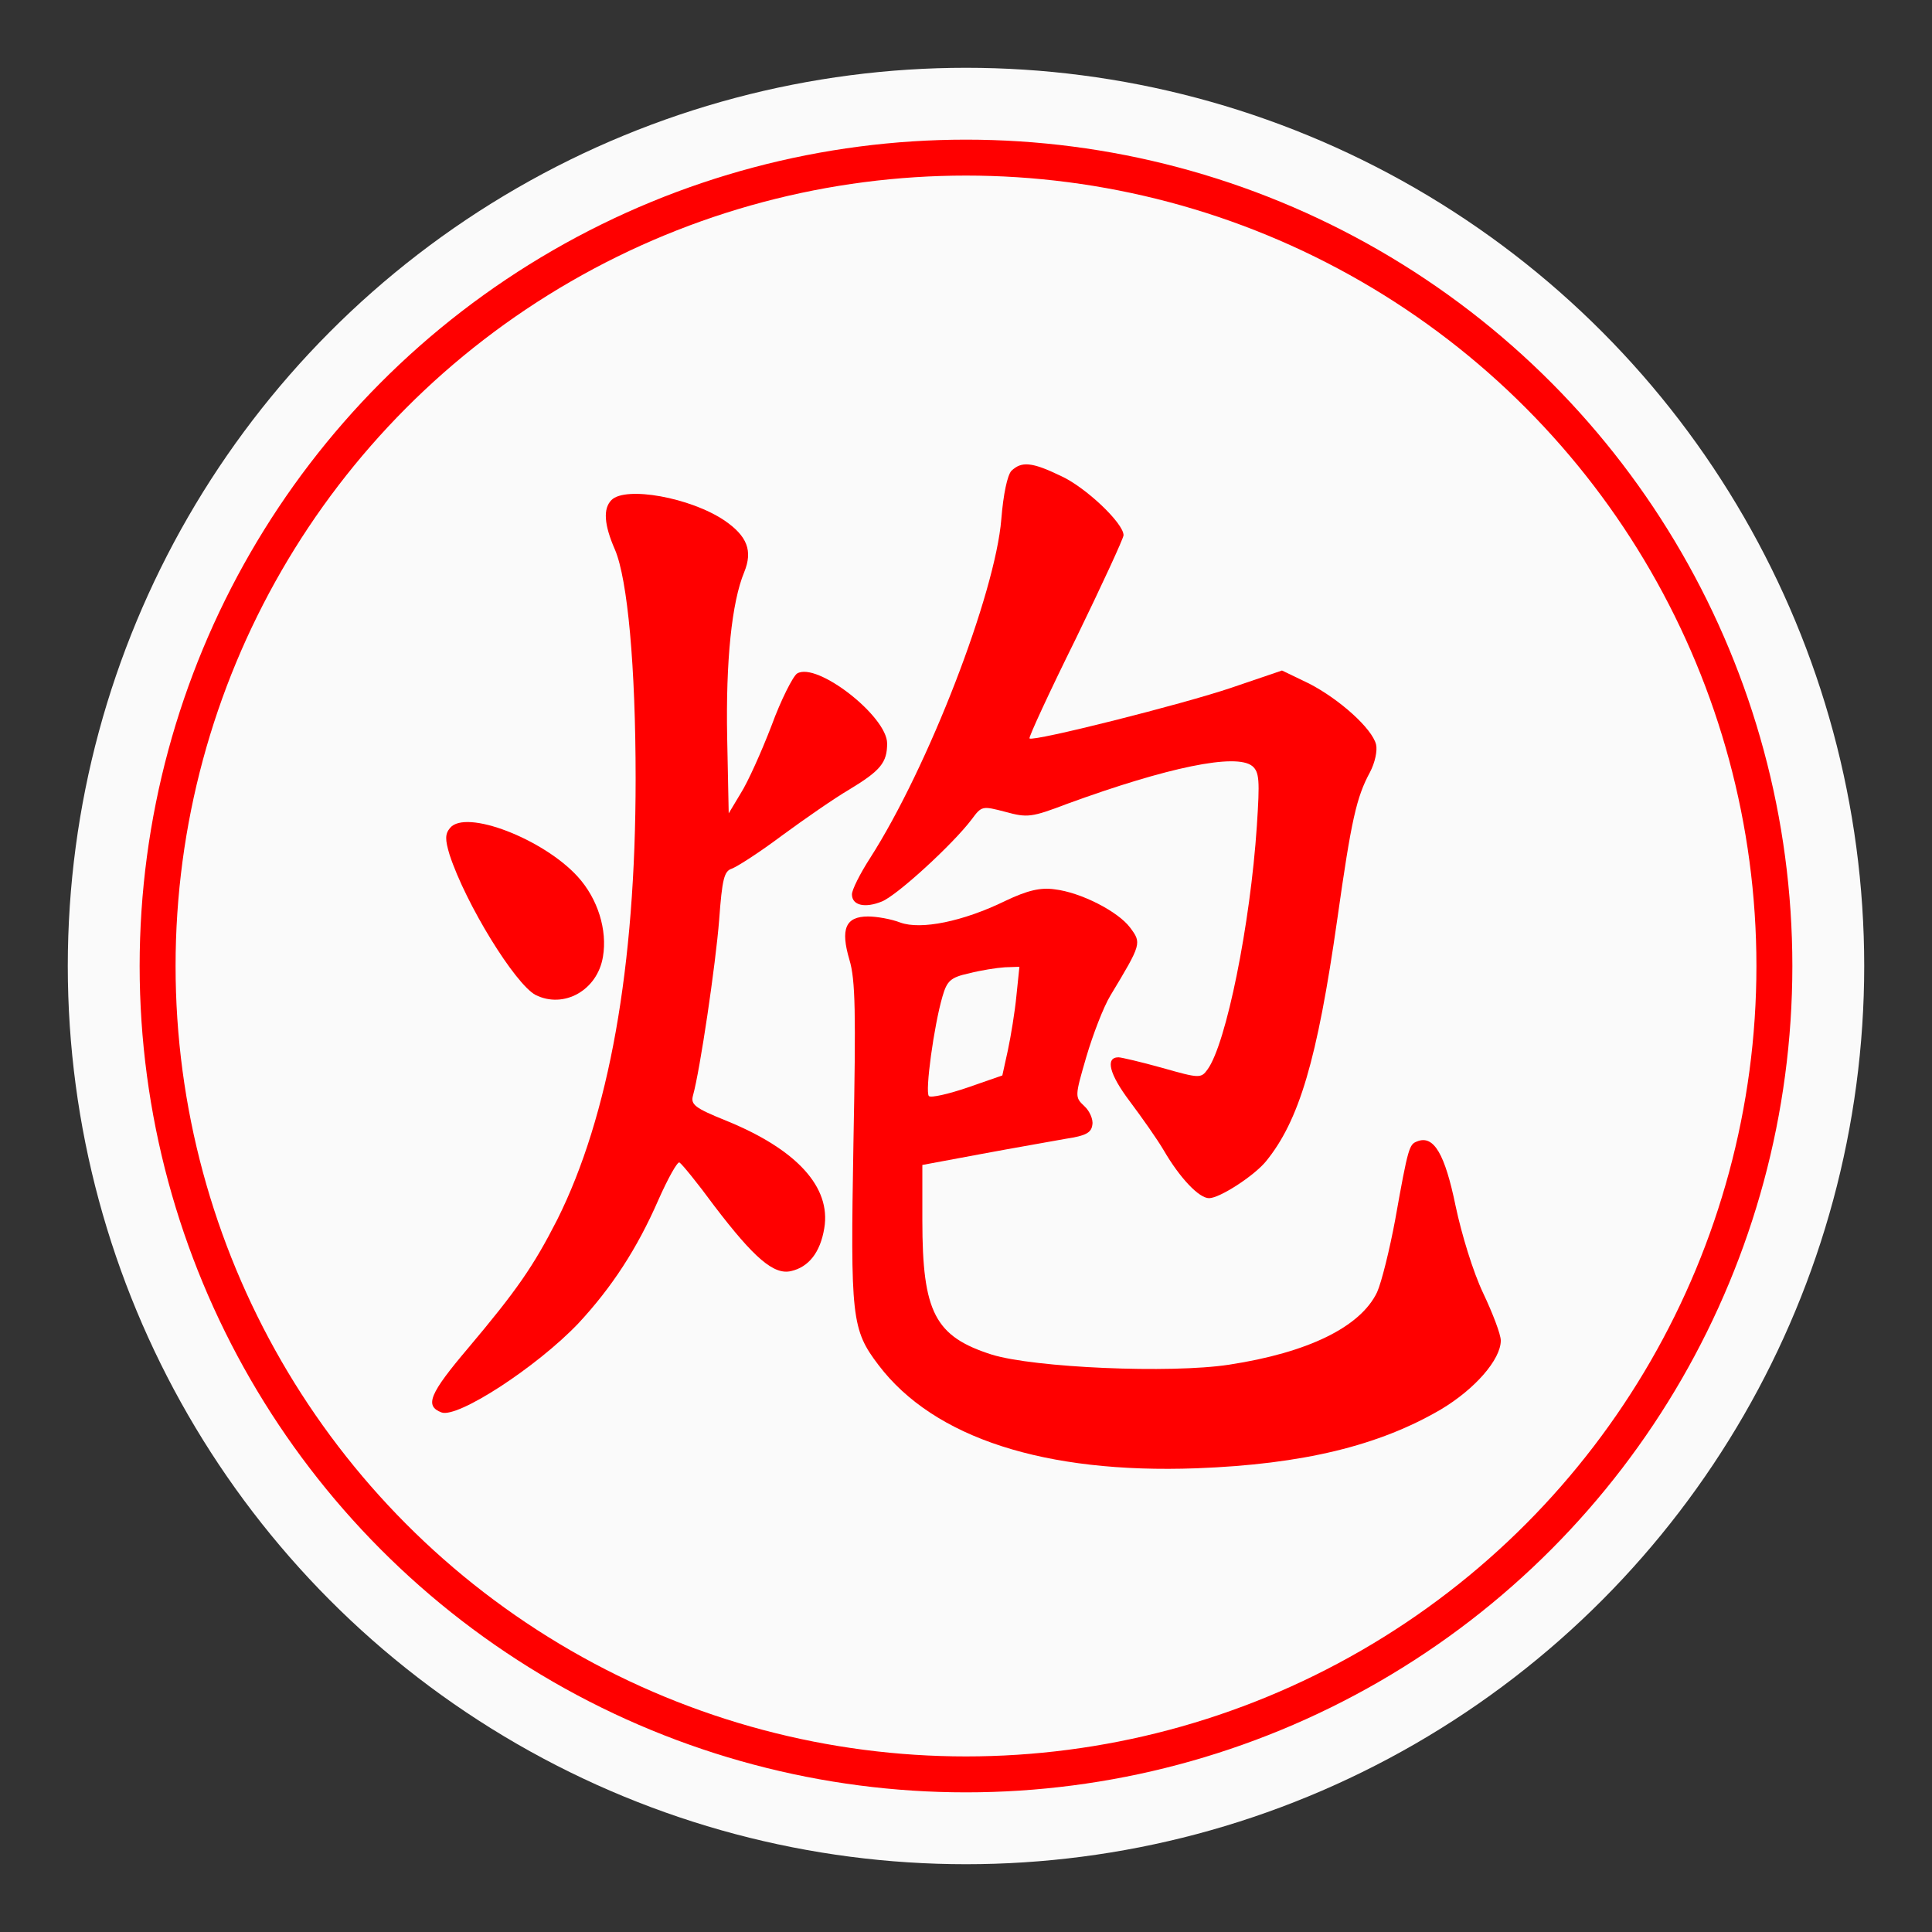 <?xml version="1.0" encoding="UTF-8" standalone="no"?><!DOCTYPE svg PUBLIC "-//W3C//DTD SVG 1.1//EN" "http://www.w3.org/Graphics/SVG/1.1/DTD/svg11.dtd"><svg width="100%" height="100%" viewBox="0 0 57 57" version="1.1" xmlns="http://www.w3.org/2000/svg" xmlns:xlink="http://www.w3.org/1999/xlink" xml:space="preserve" xmlns:serif="http://www.serif.com/" style="fill-rule:evenodd;clip-rule:evenodd;"><rect x="0" y="0" width="57" height="57" fill="#333333" stroke="none"/><circle id="cir_1" cx="28.5" cy="28.5" r="26.5" style="fill:#fafafa;"/><circle id="cir_2" cx="28.5" cy="28.5" r="23.85" style="fill:#fafafa;stroke:#f00;stroke-width:1.06px;"/><g><path d="M18.041,14.752c-0.252,0.252 -0.222,0.727 0.104,1.469c0.371,0.875 0.608,3.443 0.608,6.752c0,5.565 -0.786,9.958 -2.315,13.015c-0.697,1.365 -1.187,2.077 -2.626,3.784c-1.143,1.35 -1.291,1.707 -0.787,1.899c0.475,0.179 2.805,-1.335 4.037,-2.626c0.994,-1.069 1.736,-2.211 2.359,-3.636c0.282,-0.638 0.564,-1.143 0.624,-1.113c0.074,0.044 0.534,0.608 1.024,1.276c1.187,1.558 1.765,2.048 2.27,1.929c0.519,-0.118 0.861,-0.549 0.979,-1.261c0.208,-1.217 -0.816,-2.33 -2.893,-3.176c-0.92,-0.371 -1.054,-0.475 -0.98,-0.742c0.208,-0.742 0.668,-3.858 0.772,-5.179c0.089,-1.217 0.148,-1.439 0.371,-1.514c0.163,-0.059 0.831,-0.489 1.484,-0.979c0.668,-0.49 1.543,-1.098 1.974,-1.35c0.935,-0.564 1.127,-0.802 1.127,-1.366c0,-0.801 -2.077,-2.419 -2.656,-2.063c-0.119,0.075 -0.475,0.772 -0.757,1.544c-0.297,0.772 -0.697,1.662 -0.905,1.988l-0.356,0.594l-0.045,-2.226c-0.044,-2.271 0.134,-4.007 0.505,-4.897c0.252,-0.623 0.089,-1.054 -0.579,-1.514c-1.009,-0.683 -2.923,-1.024 -3.339,-0.608Z" style="fill:#f00;fill-rule:nonzero;"/><path d="M13.278,24.427c-0.149,0.178 -0.149,0.342 -0.015,0.787c0.475,1.454 1.929,3.814 2.537,4.14c0.831,0.416 1.826,-0.133 1.989,-1.128c0.133,-0.786 -0.149,-1.706 -0.742,-2.359c-1.009,-1.113 -3.309,-2.004 -3.769,-1.44Z" style="fill:#f00;fill-rule:nonzero;"/><path d="M29.839,13.891c-0.119,0.134 -0.237,0.683 -0.297,1.425c-0.178,2.196 -2.152,7.316 -3.873,10.002c-0.297,0.46 -0.534,0.935 -0.534,1.068c0,0.327 0.386,0.416 0.89,0.208c0.46,-0.193 2.093,-1.692 2.642,-2.419c0.296,-0.401 0.311,-0.401 0.994,-0.223c0.653,0.179 0.772,0.164 1.825,-0.237c2.968,-1.083 4.986,-1.499 5.461,-1.113c0.208,0.178 0.223,0.416 0.134,1.766c-0.193,2.909 -0.905,6.426 -1.454,7.183c-0.193,0.267 -0.238,0.267 -1.336,-0.045c-0.638,-0.178 -1.217,-0.312 -1.291,-0.312c-0.401,0 -0.267,0.505 0.326,1.291c0.357,0.475 0.817,1.128 1.009,1.455c0.475,0.816 1.039,1.41 1.336,1.41c0.312,0 1.321,-0.653 1.677,-1.084c0.979,-1.202 1.514,-2.983 2.107,-7.153c0.416,-2.938 0.564,-3.591 0.965,-4.333c0.148,-0.282 0.222,-0.638 0.178,-0.816c-0.119,-0.475 -1.083,-1.336 -1.974,-1.796l-0.801,-0.386l-1.484,0.505c-1.44,0.49 -5.862,1.603 -5.966,1.499c-0.029,-0.03 0.579,-1.351 1.365,-2.938c0.772,-1.588 1.41,-2.968 1.41,-3.058c0,-0.356 -1.128,-1.424 -1.855,-1.751c-0.86,-0.415 -1.157,-0.43 -1.454,-0.148Z" style="fill:#f00;fill-rule:nonzero;"/><path d="M29.661,26.579c-1.247,0.609 -2.493,0.861 -3.102,0.638c-0.267,-0.104 -0.697,-0.178 -0.949,-0.178c-0.668,0 -0.817,0.371 -0.55,1.276c0.179,0.594 0.193,1.544 0.119,5.402c-0.089,5.165 -0.059,5.506 0.742,6.559c1.633,2.152 4.912,3.206 9.379,3.043c3.146,-0.119 5.387,-0.668 7.212,-1.737c0.995,-0.593 1.766,-1.469 1.766,-2.033c0,-0.178 -0.237,-0.801 -0.519,-1.395c-0.297,-0.623 -0.638,-1.736 -0.816,-2.582c-0.312,-1.513 -0.638,-2.092 -1.128,-1.899c-0.238,0.089 -0.267,0.148 -0.653,2.315c-0.163,0.875 -0.401,1.84 -0.534,2.137c-0.49,1.024 -2.033,1.78 -4.363,2.137c-1.737,0.267 -5.758,0.089 -7.005,-0.297c-1.677,-0.534 -2.048,-1.247 -2.048,-3.962l0,-1.633l1.751,-0.326c0.95,-0.178 2.078,-0.371 2.479,-0.446c0.593,-0.089 0.757,-0.178 0.786,-0.415c0.03,-0.163 -0.089,-0.416 -0.237,-0.549c-0.282,-0.267 -0.282,-0.282 0.059,-1.454c0.193,-0.653 0.505,-1.47 0.712,-1.811c0.921,-1.528 0.921,-1.543 0.579,-2.003c-0.356,-0.475 -1.454,-1.039 -2.226,-1.128c-0.415,-0.06 -0.801,0.03 -1.454,0.341Zm0.326,2.805c-0.044,0.46 -0.163,1.187 -0.252,1.603l-0.163,0.742l-1.024,0.356c-0.564,0.193 -1.083,0.311 -1.143,0.252c-0.119,-0.119 0.149,-2.078 0.401,-2.938c0.133,-0.46 0.237,-0.564 0.786,-0.683c0.342,-0.089 0.817,-0.163 1.054,-0.178l0.43,-0.015l-0.089,0.861Z" style="fill:#f00;fill-rule:nonzero;"/></g></svg>